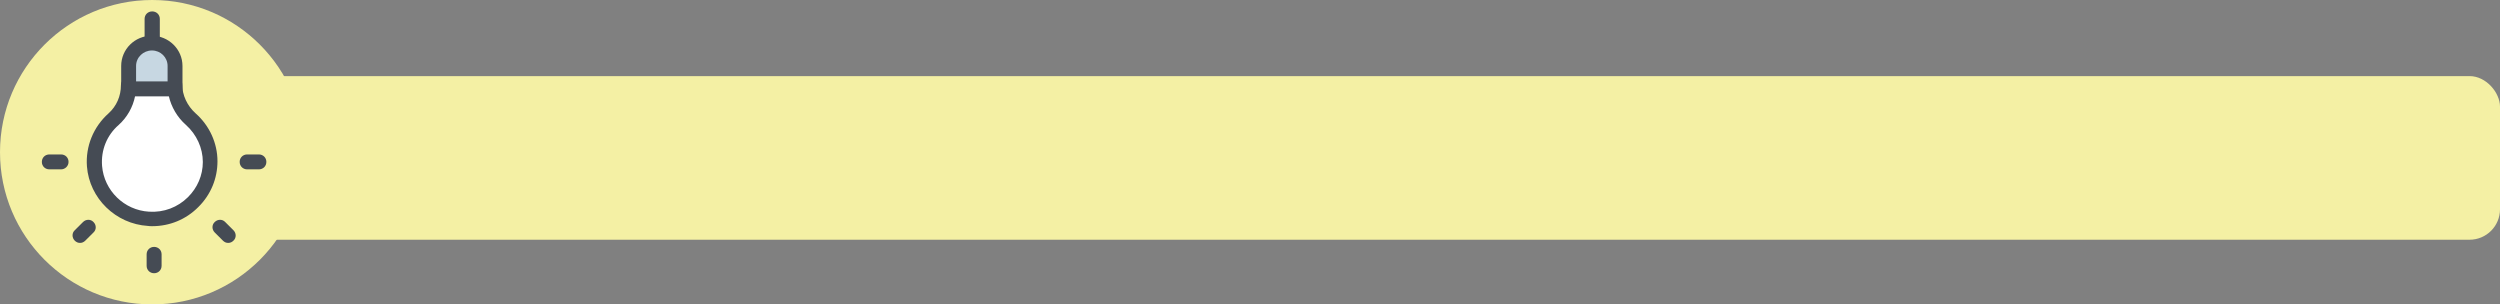 <?xml version="1.0" encoding="UTF-8"?>
<svg width="657px" height="80px" viewBox="0 0 657 80" version="1.1" xmlns="http://www.w3.org/2000/svg" xmlns:xlink="http://www.w3.org/1999/xlink">
    <rect x="0" y="0" width="657" height="80" fill="#808080" stroke="none"/>
    <!-- Generator: Sketch 55.2 (78181) - https://sketchapp.com -->
    <title>Tip</title>
    <desc>Created with Sketch.</desc>
    <g id="Login" stroke="none" stroke-width="1" fill="none" fill-rule="evenodd">
        <g id="Lobby" transform="translate(-67, -840)">
            <g id="Tip" transform="translate(67, 840)">
                <rect id="Rectangle" fill="#F4F0A4" x="40" y="20" width="617" height="43" rx="8"></rect>
                <circle id="Oval" fill="#F4F0A4" cx="40" cy="40" r="40"></circle>
                <g id="icons8-light_on" transform="translate(10, 3)" fill-rule="nonzero">
                    <g id="Group" transform="translate(0, 6)">
                        <ellipse id="Oval" fill="#F4F0A4" cx="30" cy="32.744" rx="29.478" ry="29.062"></ellipse>
                        <g transform="translate(12.391, 0)">
                            <path d="M23.609,13.304 L23.609,14.338 L11.413,14.338 L11.413,13.498 C11.413,16.856 9.978,20.085 7.435,22.346 C4.043,25.317 2.022,29.773 2.413,34.681 C3,42.044 9.13,48.05 16.63,48.502 C25.5,49.083 32.804,42.108 32.804,33.519 C32.804,29.062 30.848,25.123 27.717,22.346 C25.174,20.021 23.609,16.792 23.609,13.304 Z" id="Path" fill="#FFFFFF"></path>
                            <path d="M17.609,50.44 C17.609,50.44 17.609,50.44 17.609,50.44 C17.217,50.44 16.891,50.44 16.5,50.375 C8.022,49.858 1.109,43.142 0.457,34.746 C0.065,29.45 2.152,24.348 6.13,20.796 C8.217,18.923 9.391,16.275 9.391,13.369 C9.391,12.271 10.239,11.431 11.348,11.431 C12,11.431 12.587,11.754 12.978,12.271 L21.848,12.271 C22.174,11.69 22.826,11.238 23.543,11.238 C24.652,11.238 25.5,12.077 25.5,13.175 C25.5,16.017 26.804,18.794 29.022,20.796 C32.674,24.025 34.761,28.61 34.761,33.39 C34.761,37.91 33,42.173 29.739,45.402 C26.478,48.696 22.174,50.44 17.609,50.44 Z M13.109,16.275 C12.522,19.181 11.022,21.829 8.804,23.831 C5.674,26.544 4.109,30.483 4.435,34.617 C4.957,41.075 10.239,46.242 16.761,46.629 C20.674,46.888 24.326,45.467 27,42.819 C29.478,40.365 30.913,37.071 30.913,33.583 C30.913,29.902 29.283,26.35 26.478,23.831 C24.196,21.829 22.63,19.117 21.978,16.275 L13.109,16.275 L13.109,16.275 Z" id="Shape" fill="#454B54"></path>
                            <g transform="translate(10.435, 12.917)" fill="#F2EDAA" id="Path">
                                <path d="M0.978,0.581 C0.978,0.84 0.978,1.163 0.913,1.421 L0.978,1.421 L0.978,0.581 Z"></path>
                                <path d="M11.348,1.421 L11.348,1.421 C11.348,1.098 11.348,0.775 11.348,0.388 L11.348,1.421 Z"></path>
                            </g>
                            <path d="M23.609,14.338 L11.413,14.338 L11.413,8.331 C11.413,5.037 14.152,2.325 17.478,2.325 L17.478,2.325 C20.804,2.325 23.543,5.037 23.543,8.331 L23.543,14.338 L23.609,14.338 Z" id="Path" fill="#C7D7E2"></path>
                            <path d="M23.609,16.275 L11.413,16.275 C10.304,16.275 9.457,15.435 9.457,14.338 L9.457,8.331 C9.457,3.94 13.043,0.388 17.478,0.388 C21.913,0.388 25.565,3.94 25.565,8.331 L25.565,14.338 C25.565,15.371 24.652,16.275 23.609,16.275 Z M13.37,12.4 L21.652,12.4 L21.652,8.331 C21.652,6.071 19.826,4.263 17.543,4.263 C15.261,4.263 13.37,6.071 13.37,8.331 L13.37,12.4 L13.37,12.4 Z" id="Shape" fill="#454B54"></path>
                        </g>
                    </g>
                    <g id="Group" transform="translate(1, 37)" fill="#454B54">
                        <path d="M29.5,31.804 C28.386,31.804 27.533,30.955 27.533,29.845 L27.533,26.841 C27.533,25.731 28.386,24.882 29.5,24.882 C30.614,24.882 31.467,25.731 31.467,26.841 L31.467,29.845 C31.467,30.955 30.614,31.804 29.5,31.804 Z" id="Path"></path>
                        <path d="M48.97,23.837 C48.446,23.837 47.987,23.641 47.593,23.249 L45.43,21.094 C44.643,20.31 44.643,19.069 45.43,18.351 C46.217,17.567 47.462,17.567 48.183,18.351 L50.347,20.506 C51.133,21.29 51.133,22.531 50.347,23.249 C49.953,23.641 49.494,23.837 48.97,23.837 Z" id="Path"></path>
                        <path d="M57.033,4.506 L53.952,4.506 C52.838,4.506 51.986,3.657 51.986,2.547 C51.986,1.437 52.838,0.588 53.952,0.588 L57.033,0.588 C58.148,0.588 59,1.437 59,2.547 C59,3.657 58.148,4.506 57.033,4.506 Z" id="Path"></path>
                        <path d="M5.048,4.506 L1.967,4.506 C0.852,4.506 0,3.657 0,2.547 C0,1.437 0.852,0.588 1.967,0.588 L5.048,0.588 C6.162,0.588 7.014,1.437 7.014,2.547 C7.014,3.657 6.097,4.506 5.048,4.506 Z" id="Path"></path>
                        <path d="M10.03,23.837 C9.506,23.837 9.047,23.641 8.653,23.249 C7.867,22.465 7.867,21.224 8.653,20.506 L10.817,18.351 C11.603,17.567 12.849,17.567 13.57,18.351 C14.357,19.135 14.357,20.376 13.57,21.094 L11.407,23.249 C11.013,23.641 10.554,23.837 10.03,23.837 Z" id="Path"></path>
                    </g>
                    <path d="M30,10 C28.867,10 28,9.15 28,8.039 L28,1.961 C28,0.85 28.867,0 30,0 C31.133,0 32,0.85 32,1.961 L32,8.039 C32,9.085 31.133,10 30,10 Z" id="Path" fill="#454B54"></path>
                </g>
            </g>
        </g>
    </g>
</svg>